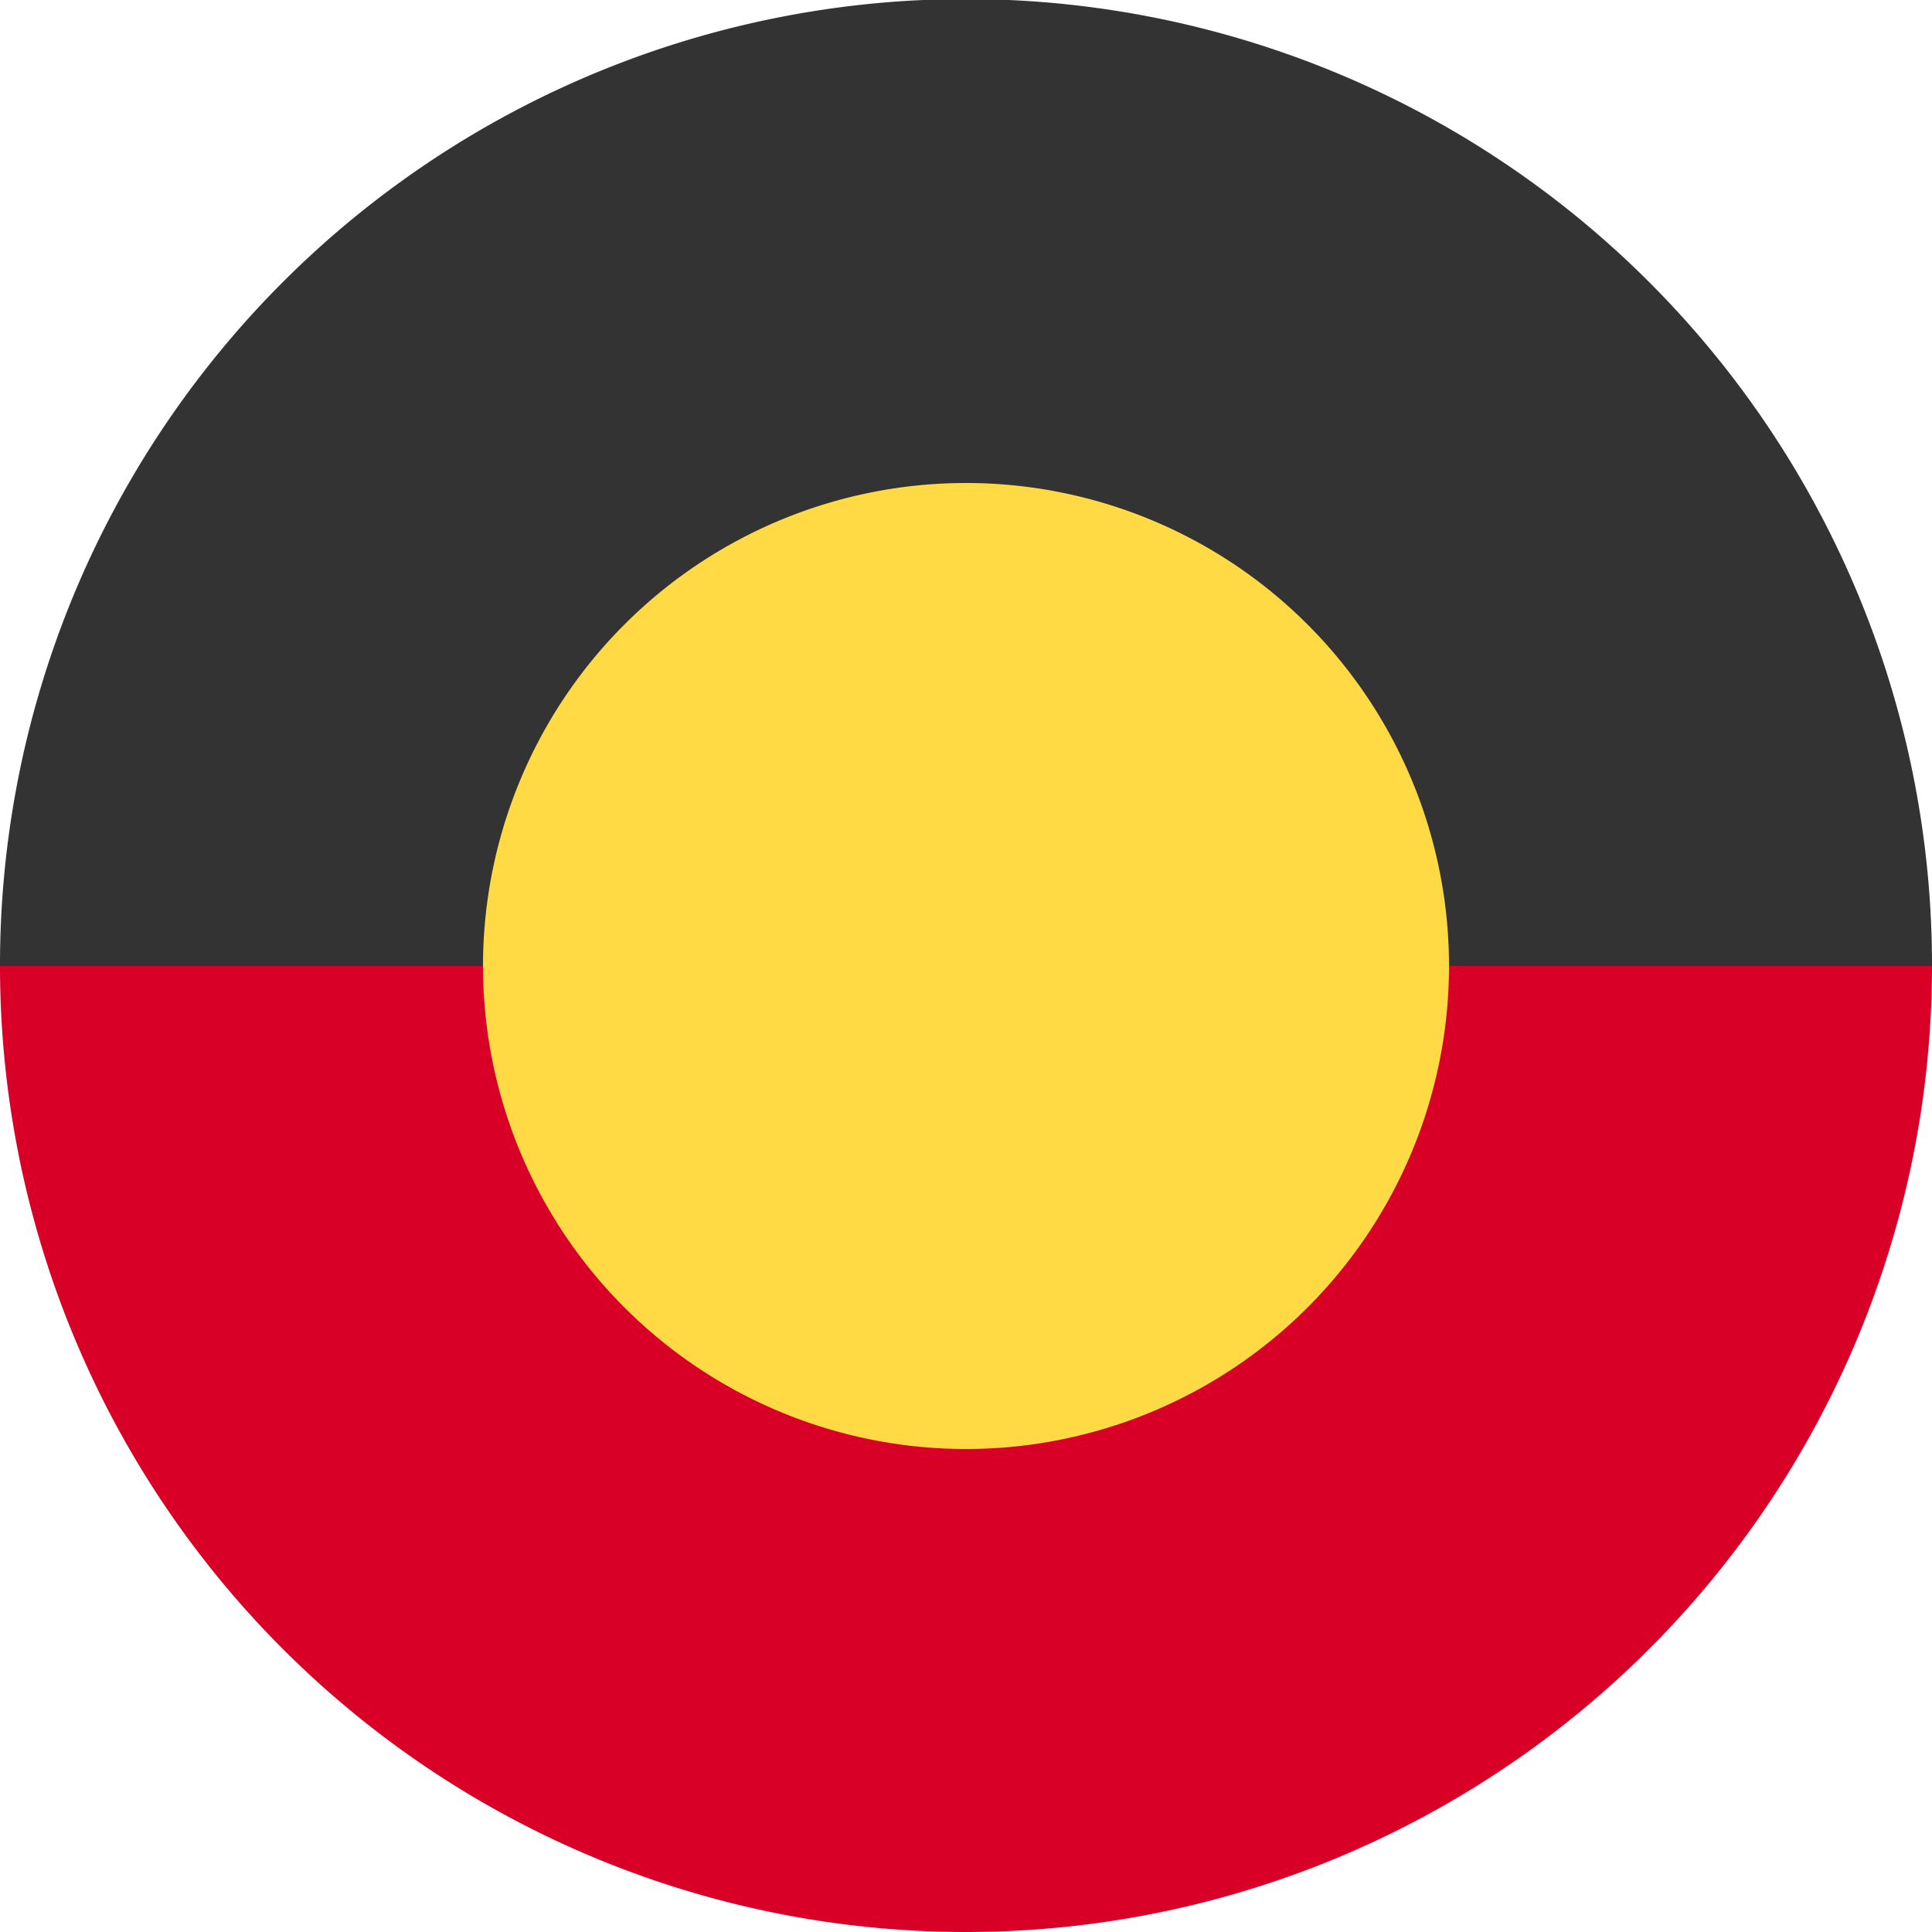 <svg xmlns="http://www.w3.org/2000/svg" width="512" height="512" fill="none"><g clip-path="url(#a)"><path fill="#d80027" d="M256 512a256 256 0 0 0 256-255.5v-.5l-256-32L0 256a256 256 0 0 0 256 256"/><path fill="#333" d="M512 255.5v.5H0a256 256 0 0 1 512-.5"/><path fill="#ffda44" d="M256 384a128 128 0 1 0 0-256 128 128 0 0 0 0 256"/></g><defs><clipPath id="a"><path fill="#fff" d="M0 0h512v512H0z"/></clipPath></defs></svg>
